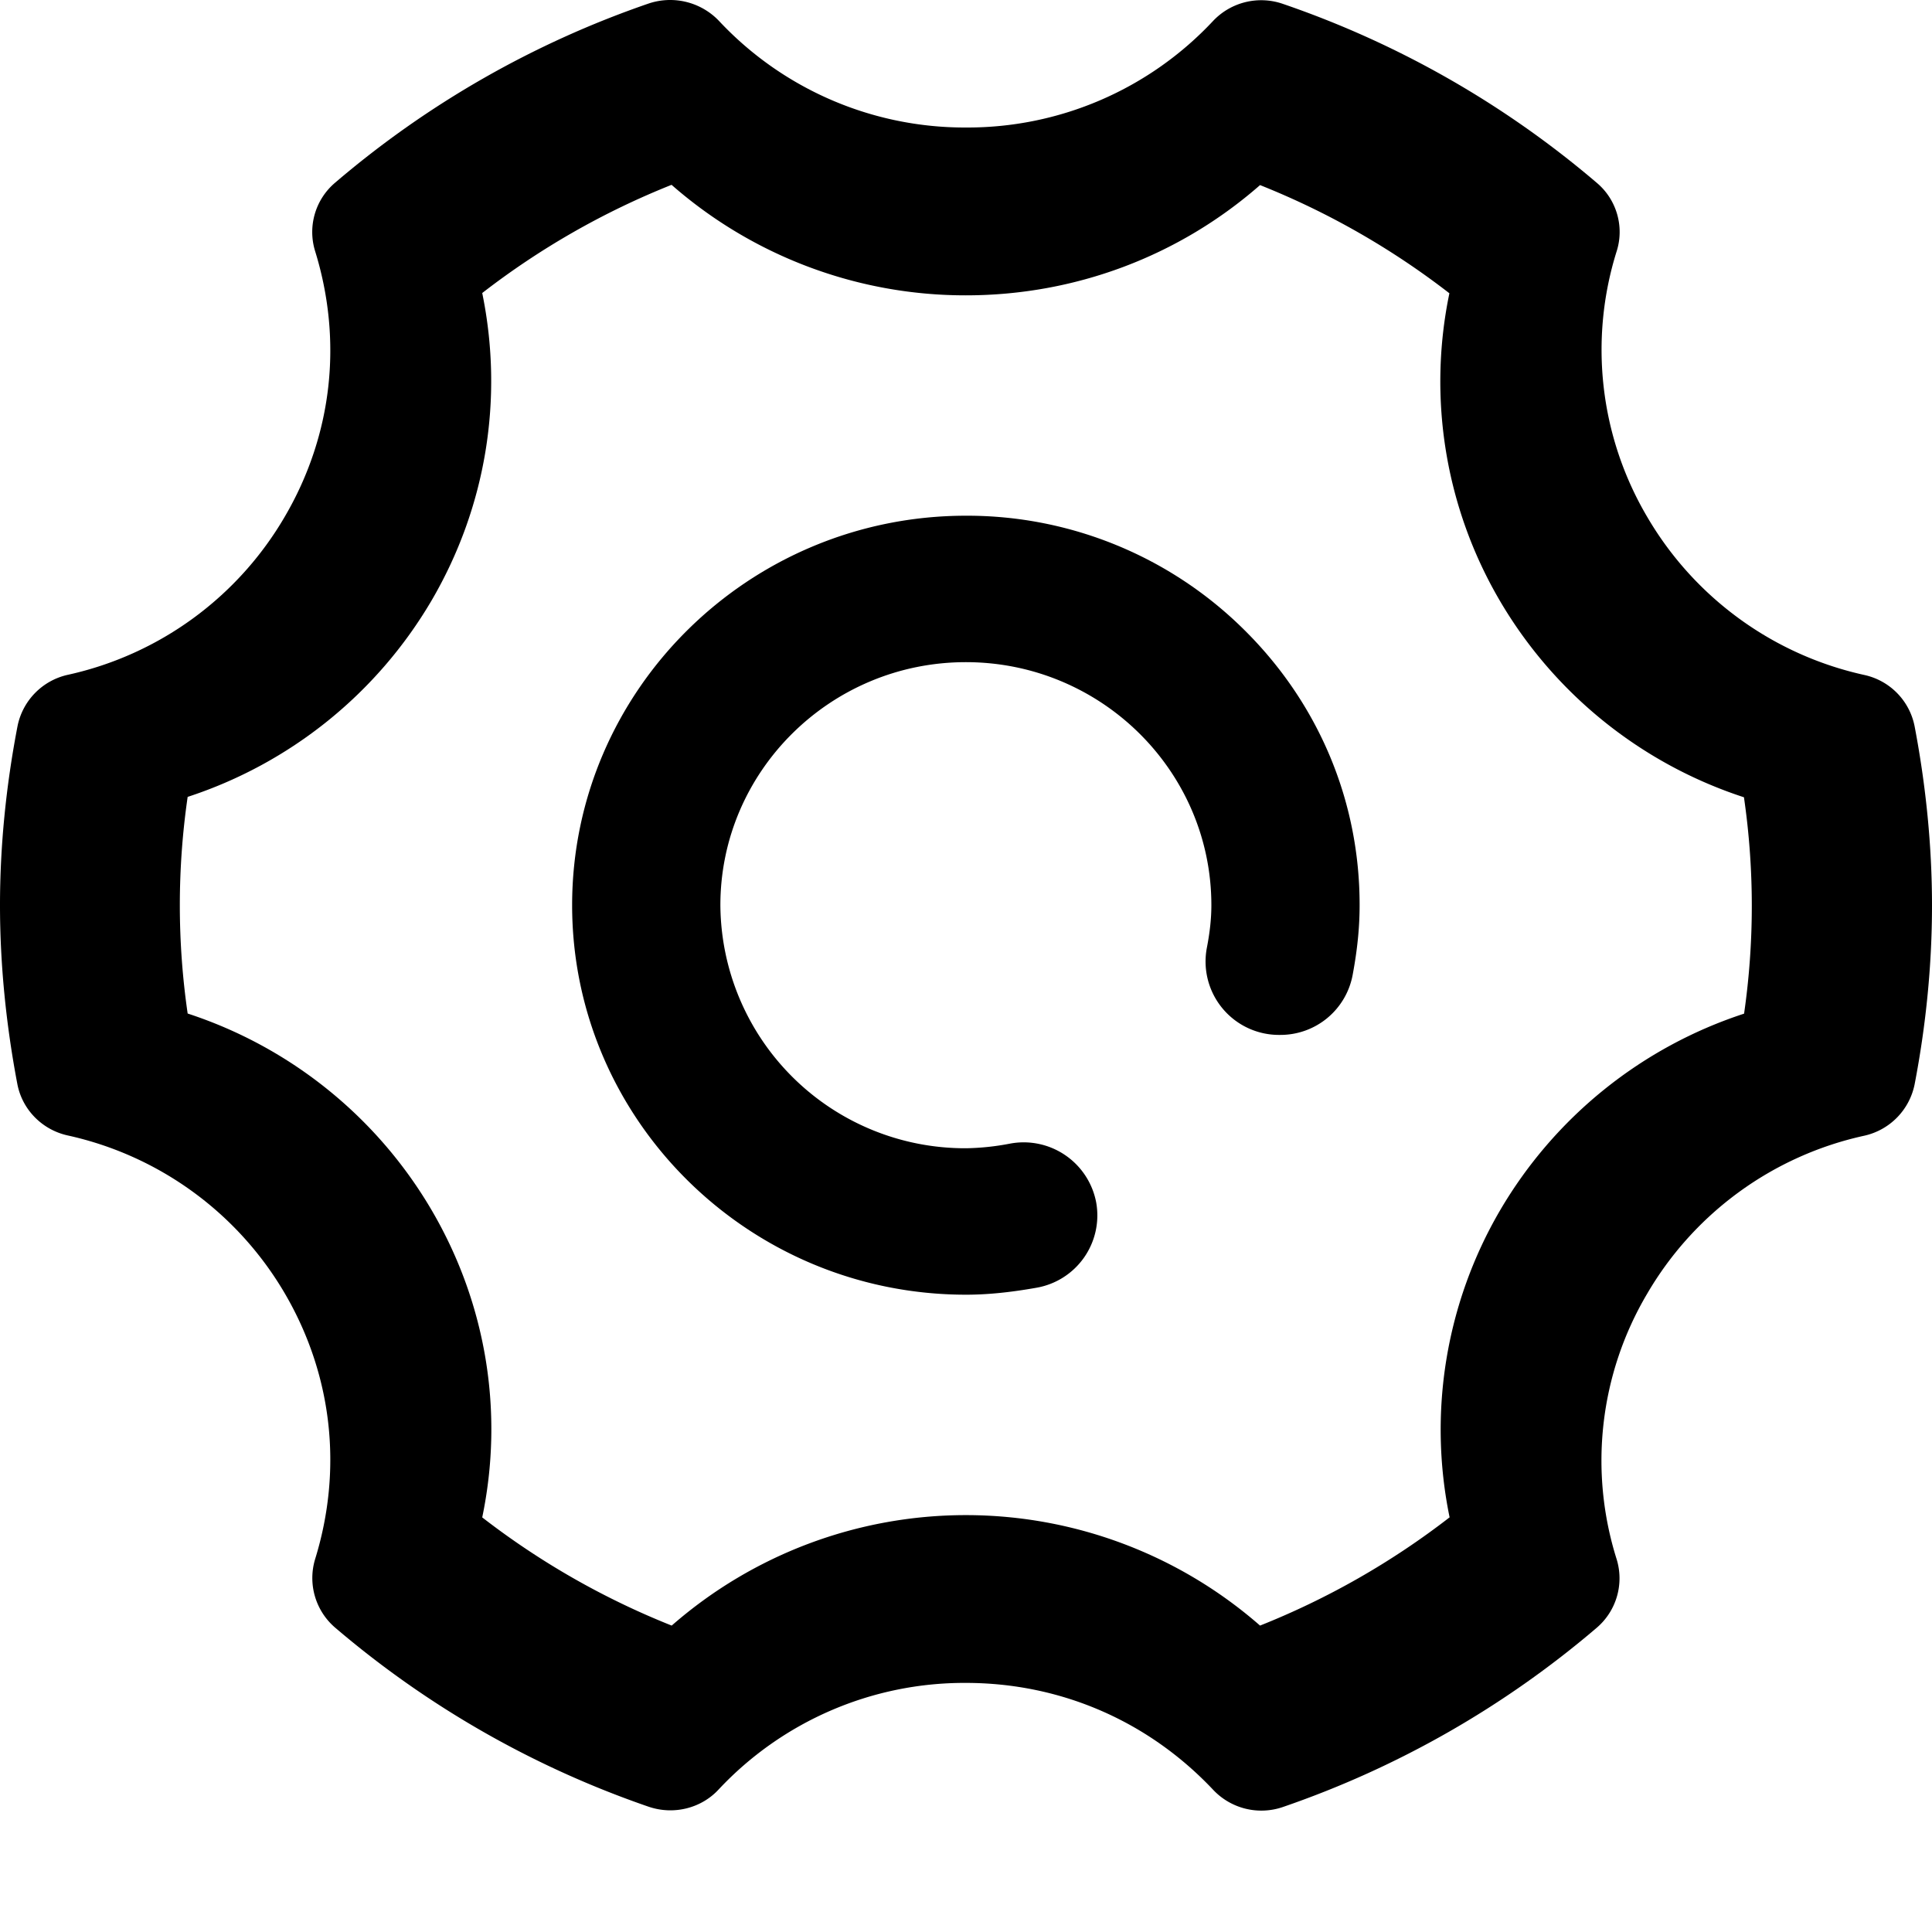 <svg width="15" height="15" xmlns="http://www.w3.org/2000/svg"><g><path d="M7.5 4.004c-1.686 0-3.058 1.357-3.058 3.024s1.372 3.024 3.058 3.024c.164 0 .338-.017.547-.054a.57.57 0 0 0 .464-.661.573.573 0 0 0-.669-.458 1.961 1.961 0 0 1-.34.036 1.9 1.9 0 0 1-1.909-1.887c0-1.04.855-1.887 1.906-1.887s1.906.847 1.906 1.887c0 .101-.011.208-.036.336a.57.57 0 0 0 .569.671.57.57 0 0 0 .564-.466c.037-.198.054-.37.054-.541.001-.806-.317-1.565-.895-2.137a3.054 3.054 0 0 0-2.16-.887z"/><path d="M14.865 5.639a.508.508 0 0 0-.388-.398 2.6 2.6 0 0 1-1.69-1.231 2.553 2.553 0 0 1-.235-2.06c.06-.19 0-.4-.154-.53A7.497 7.497 0 0 0 9.96.03a.514.514 0 0 0-.542.133A2.61 2.61 0 0 1 7.5.99 2.613 2.613 0 0 1 5.58.16a.524.524 0 0 0-.543-.133A7.494 7.494 0 0 0 2.6 1.42a.502.502 0 0 0-.154.528c.217.7.134 1.431-.233 2.06A2.595 2.595 0 0 1 .523 5.24a.511.511 0 0 0-.387.398C.046 6.106 0 6.573 0 7.028c0 .454.046.922.135 1.39.038.196.19.352.388.397a2.6 2.6 0 0 1 1.69 1.23c.367.63.45 1.362.233 2.062a.507.507 0 0 0 .155.529 7.507 7.507 0 0 0 2.437 1.392c.197.066.408.009.54-.133a2.613 2.613 0 0 1 1.92-.829c.735 0 1.416.295 1.92.829a.514.514 0 0 0 .544.134 7.508 7.508 0 0 0 2.436-1.392.505.505 0 0 0 .154-.53 2.543 2.543 0 0 1 .235-2.06 2.593 2.593 0 0 1 1.69-1.23.512.512 0 0 0 .388-.398c.09-.468.135-.935.135-1.39 0-.455-.046-.923-.135-1.39zm-3.611 6.142a6.073 6.073 0 0 1-1.471.84 3.47 3.47 0 0 0-4.568 0 6.076 6.076 0 0 1-1.471-.84c.17-.815.032-1.659-.392-2.384a3.431 3.431 0 0 0-1.895-1.528 5.847 5.847 0 0 1 0-1.682A3.432 3.432 0 0 0 3.352 4.66c.422-.723.56-1.566.392-2.385a6.078 6.078 0 0 1 1.47-.84 3.46 3.46 0 0 0 2.285.858c.846 0 1.653-.303 2.284-.856a6.077 6.077 0 0 1 1.47.84 3.366 3.366 0 0 0 .39 2.384A3.431 3.431 0 0 0 13.54 6.19a5.866 5.866 0 0 1 .001 1.68 3.431 3.431 0 0 0-1.895 1.528 3.375 3.375 0 0 0-.391 2.384z"/></g></svg>
